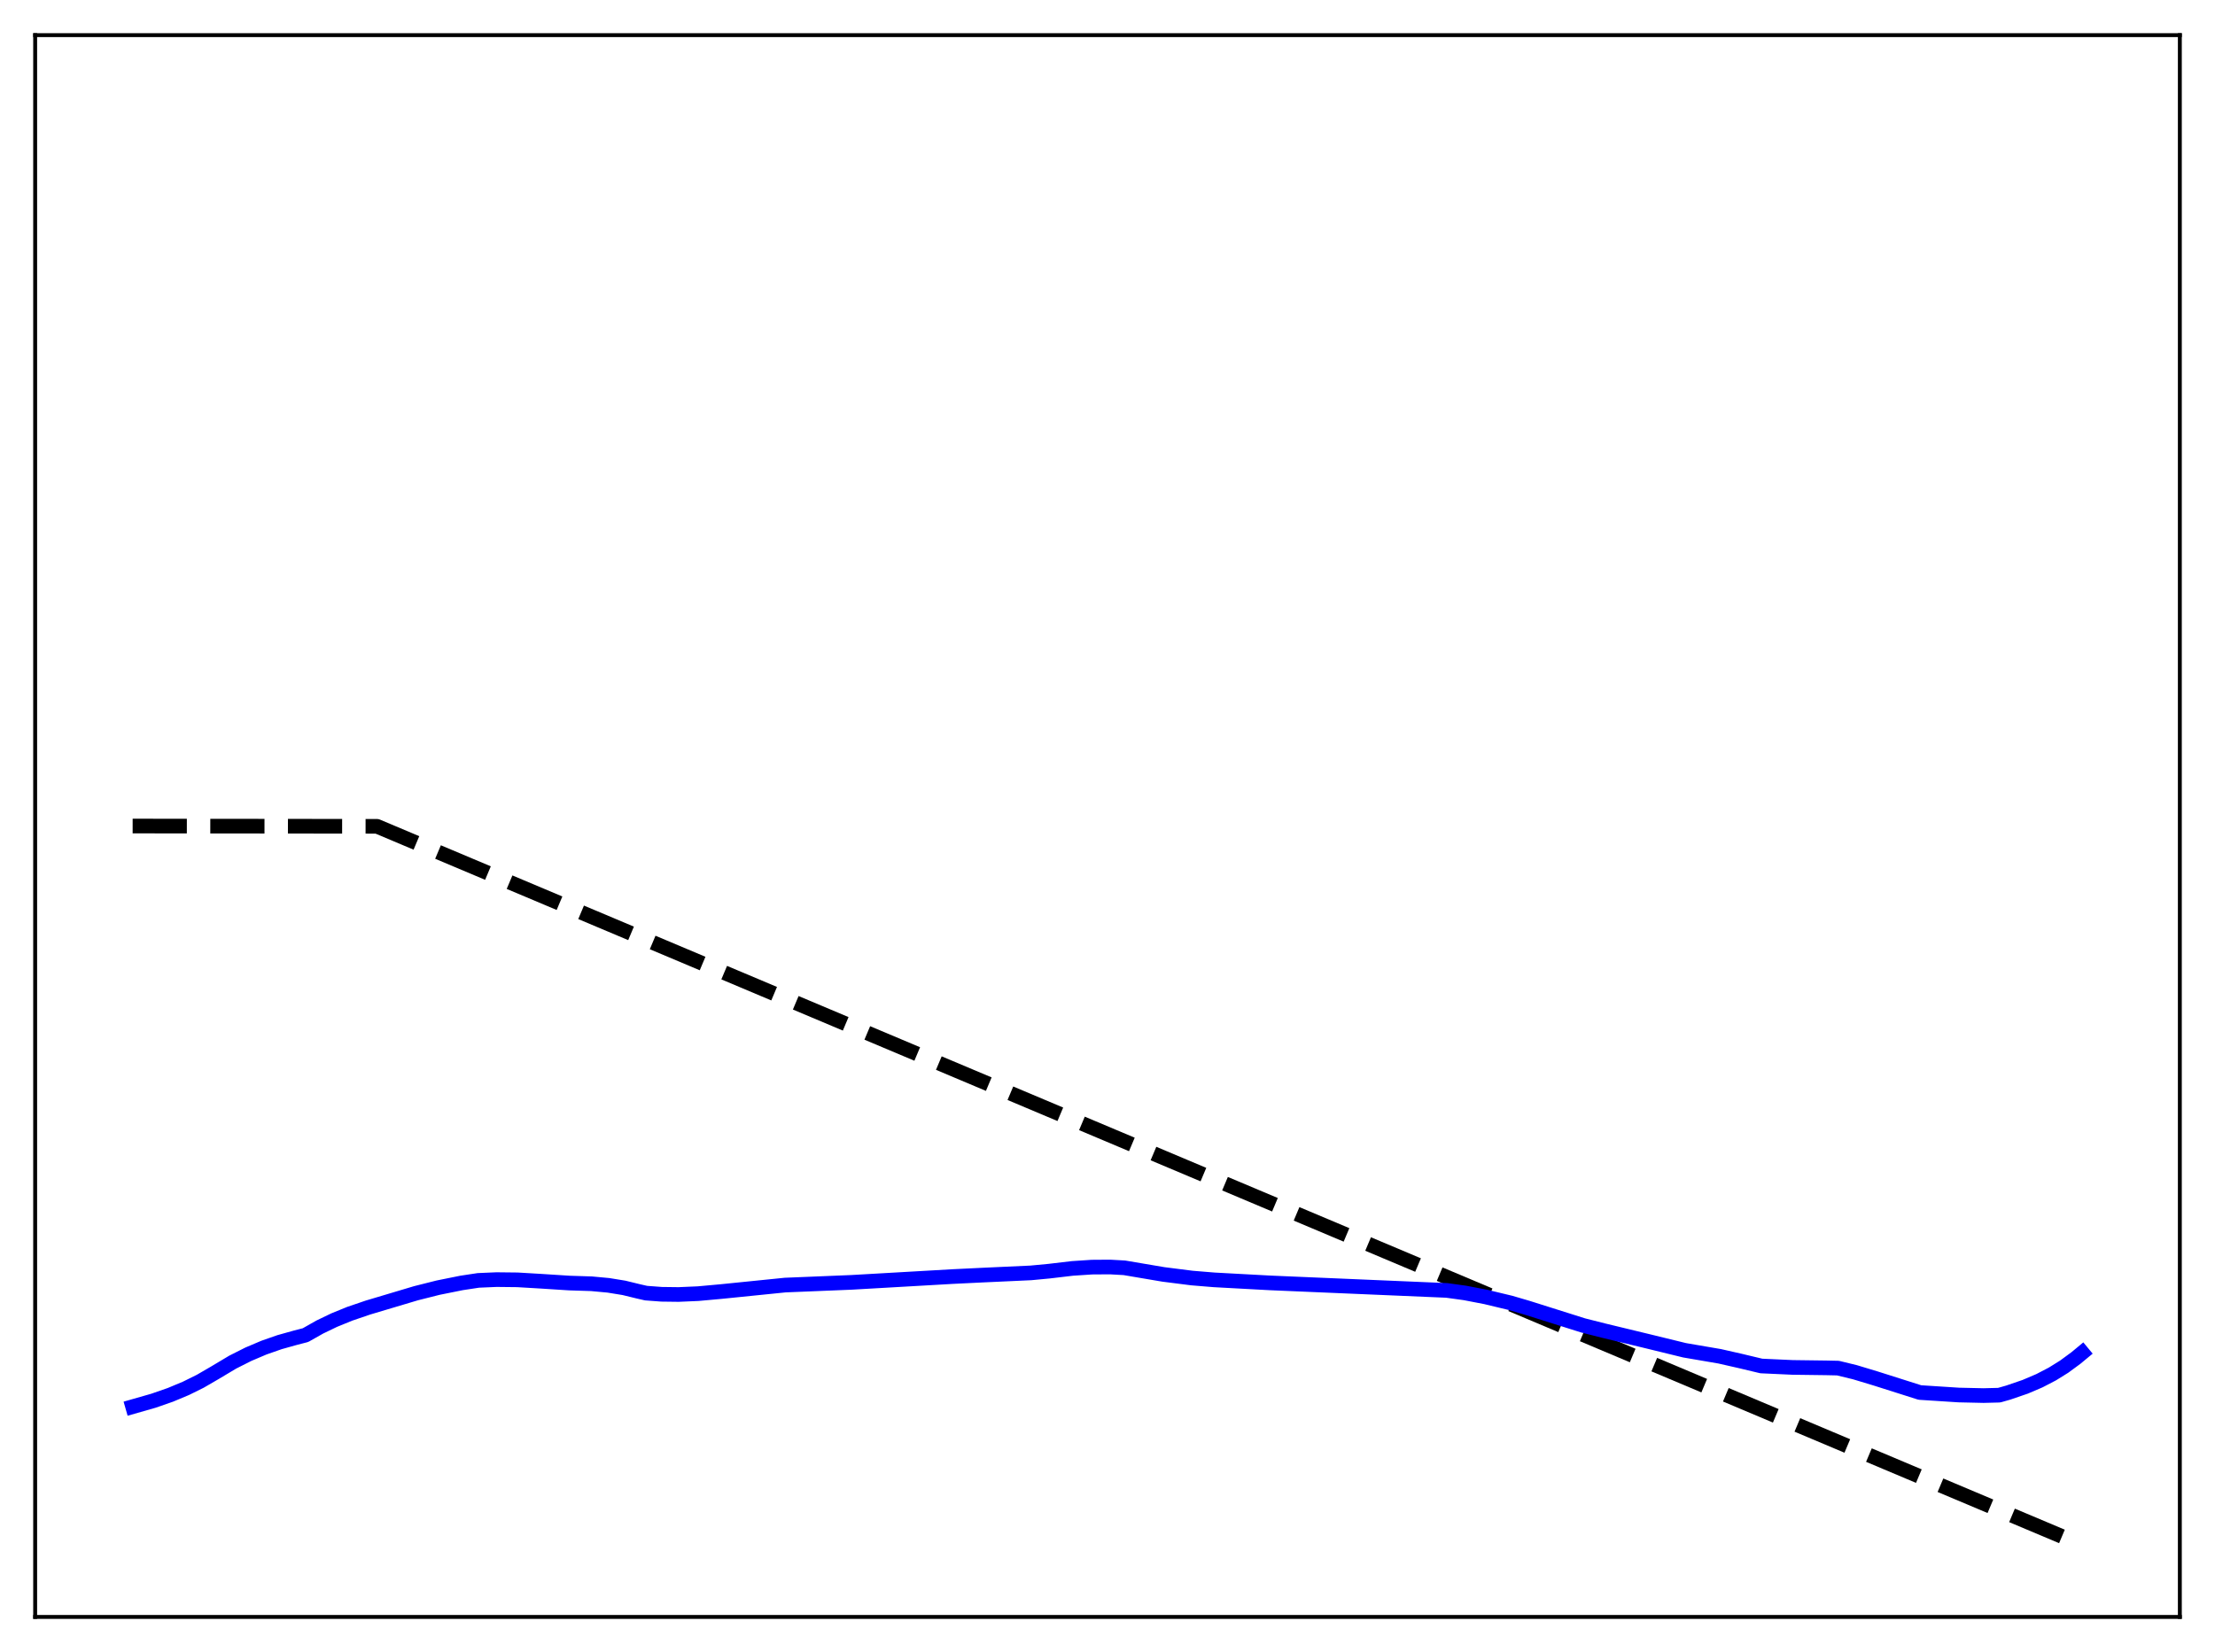 <?xml version="1.0" encoding="utf-8" standalone="no"?>
<!DOCTYPE svg PUBLIC "-//W3C//DTD SVG 1.1//EN"
  "http://www.w3.org/Graphics/SVG/1.1/DTD/svg11.dtd">
<svg xmlns:xlink="http://www.w3.org/1999/xlink" width="453.6pt" height="338.4pt" viewBox="0 0 453.6 338.4" xmlns="http://www.w3.org/2000/svg" version="1.1">
 <defs>
  <style type="text/css">*{stroke-linejoin: round; stroke-linecap: butt}</style>
 </defs>
 <g id="figure_1">
  <g id="patch_1">
   <path d="M 0 338.4 
L 453.6 338.4 
L 453.6 0 
L 0 0 
z
" style="fill: #ffffff"/>
  </g>
  <g id="axes_1">
   <g id="patch_2">
    <path d="M 7.2 331.2 
L 446.4 331.2 
L 446.4 7.2 
L 7.2 7.2 
z
" style="fill: #ffffff"/>
   </g>
   <g id="matplotlib.axis_1"/>
   <g id="matplotlib.axis_2"/>
   <g id="line2d_1">
    <path d="M 27.164 169.2 
L 77.206 169.256 
L 426.436 316.473 
L 426.436 316.473 
" clip-path="url(#p65fd4db2b8)" style="fill: none; stroke-dasharray: 11.1,4.8; stroke-dashoffset: 0; stroke: #000000; stroke-width: 3"/>
   </g>
   <g id="line2d_2">
    <path d="M 27.164 288.137 
L 31.423 286.919 
L 34.883 285.715 
L 38.077 284.381 
L 41.005 282.932 
L 43.933 281.232 
L 47.66 279.007 
L 50.854 277.396 
L 54.048 276.039 
L 57.242 274.922 
L 60.436 274.028 
L 62.566 273.476 
L 65.494 271.82 
L 68.422 270.41 
L 71.616 269.107 
L 75.343 267.836 
L 85.191 264.897 
L 89.716 263.757 
L 94.508 262.791 
L 97.968 262.267 
L 101.695 262.107 
L 105.953 262.154 
L 110.745 262.437 
L 116.601 262.813 
L 121.126 262.957 
L 124.586 263.278 
L 127.78 263.797 
L 130.708 264.511 
L 132.305 264.876 
L 135.5 265.113 
L 138.96 265.156 
L 142.953 264.984 
L 147.744 264.549 
L 160.787 263.226 
L 166.111 263.01 
L 174.362 262.671 
L 195.124 261.482 
L 201.247 261.184 
L 211.095 260.732 
L 214.822 260.38 
L 219.613 259.815 
L 223.606 259.551 
L 227.332 259.526 
L 230.26 259.69 
L 238.246 261.043 
L 244.102 261.787 
L 248.627 262.158 
L 260.073 262.779 
L 296.273 264.321 
L 300 264.837 
L 304.259 265.657 
L 309.316 266.872 
L 312.777 267.885 
L 324.223 271.497 
L 328.481 272.574 
L 337.532 274.762 
L 344.985 276.584 
L 352.172 277.816 
L 356.431 278.783 
L 360.689 279.801 
L 367.078 280.092 
L 373.999 280.183 
L 376.394 280.235 
L 379.855 281.076 
L 384.113 282.361 
L 393.164 285.234 
L 401.149 285.749 
L 406.207 285.861 
L 409.401 285.78 
L 411.264 285.25 
L 414.724 284.064 
L 417.652 282.815 
L 420.314 281.429 
L 422.71 279.938 
L 425.105 278.179 
L 426.436 277.075 
L 426.436 277.075 
" clip-path="url(#p65fd4db2b8)" style="fill: none; stroke: #0000ff; stroke-width: 3; stroke-linecap: square"/>
   </g>
   <g id="patch_3">
    <path d="M 7.2 331.2 
L 7.2 7.2 
" style="fill: none; stroke: #000000; stroke-width: 0.8; stroke-linejoin: miter; stroke-linecap: square"/>
   </g>
   <g id="patch_4">
    <path d="M 446.4 331.2 
L 446.4 7.2 
" style="fill: none; stroke: #000000; stroke-width: 0.8; stroke-linejoin: miter; stroke-linecap: square"/>
   </g>
   <g id="patch_5">
    <path d="M 7.2 331.2 
L 446.4 331.2 
" style="fill: none; stroke: #000000; stroke-width: 0.8; stroke-linejoin: miter; stroke-linecap: square"/>
   </g>
   <g id="patch_6">
    <path d="M 7.2 7.2 
L 446.4 7.2 
" style="fill: none; stroke: #000000; stroke-width: 0.8; stroke-linejoin: miter; stroke-linecap: square"/>
   </g>
  </g>
 </g>
 <defs>
  <clipPath id="p65fd4db2b8">
   <rect x="7.2" y="7.2" width="439.2" height="324"/>
  </clipPath>
 </defs>
</svg>
